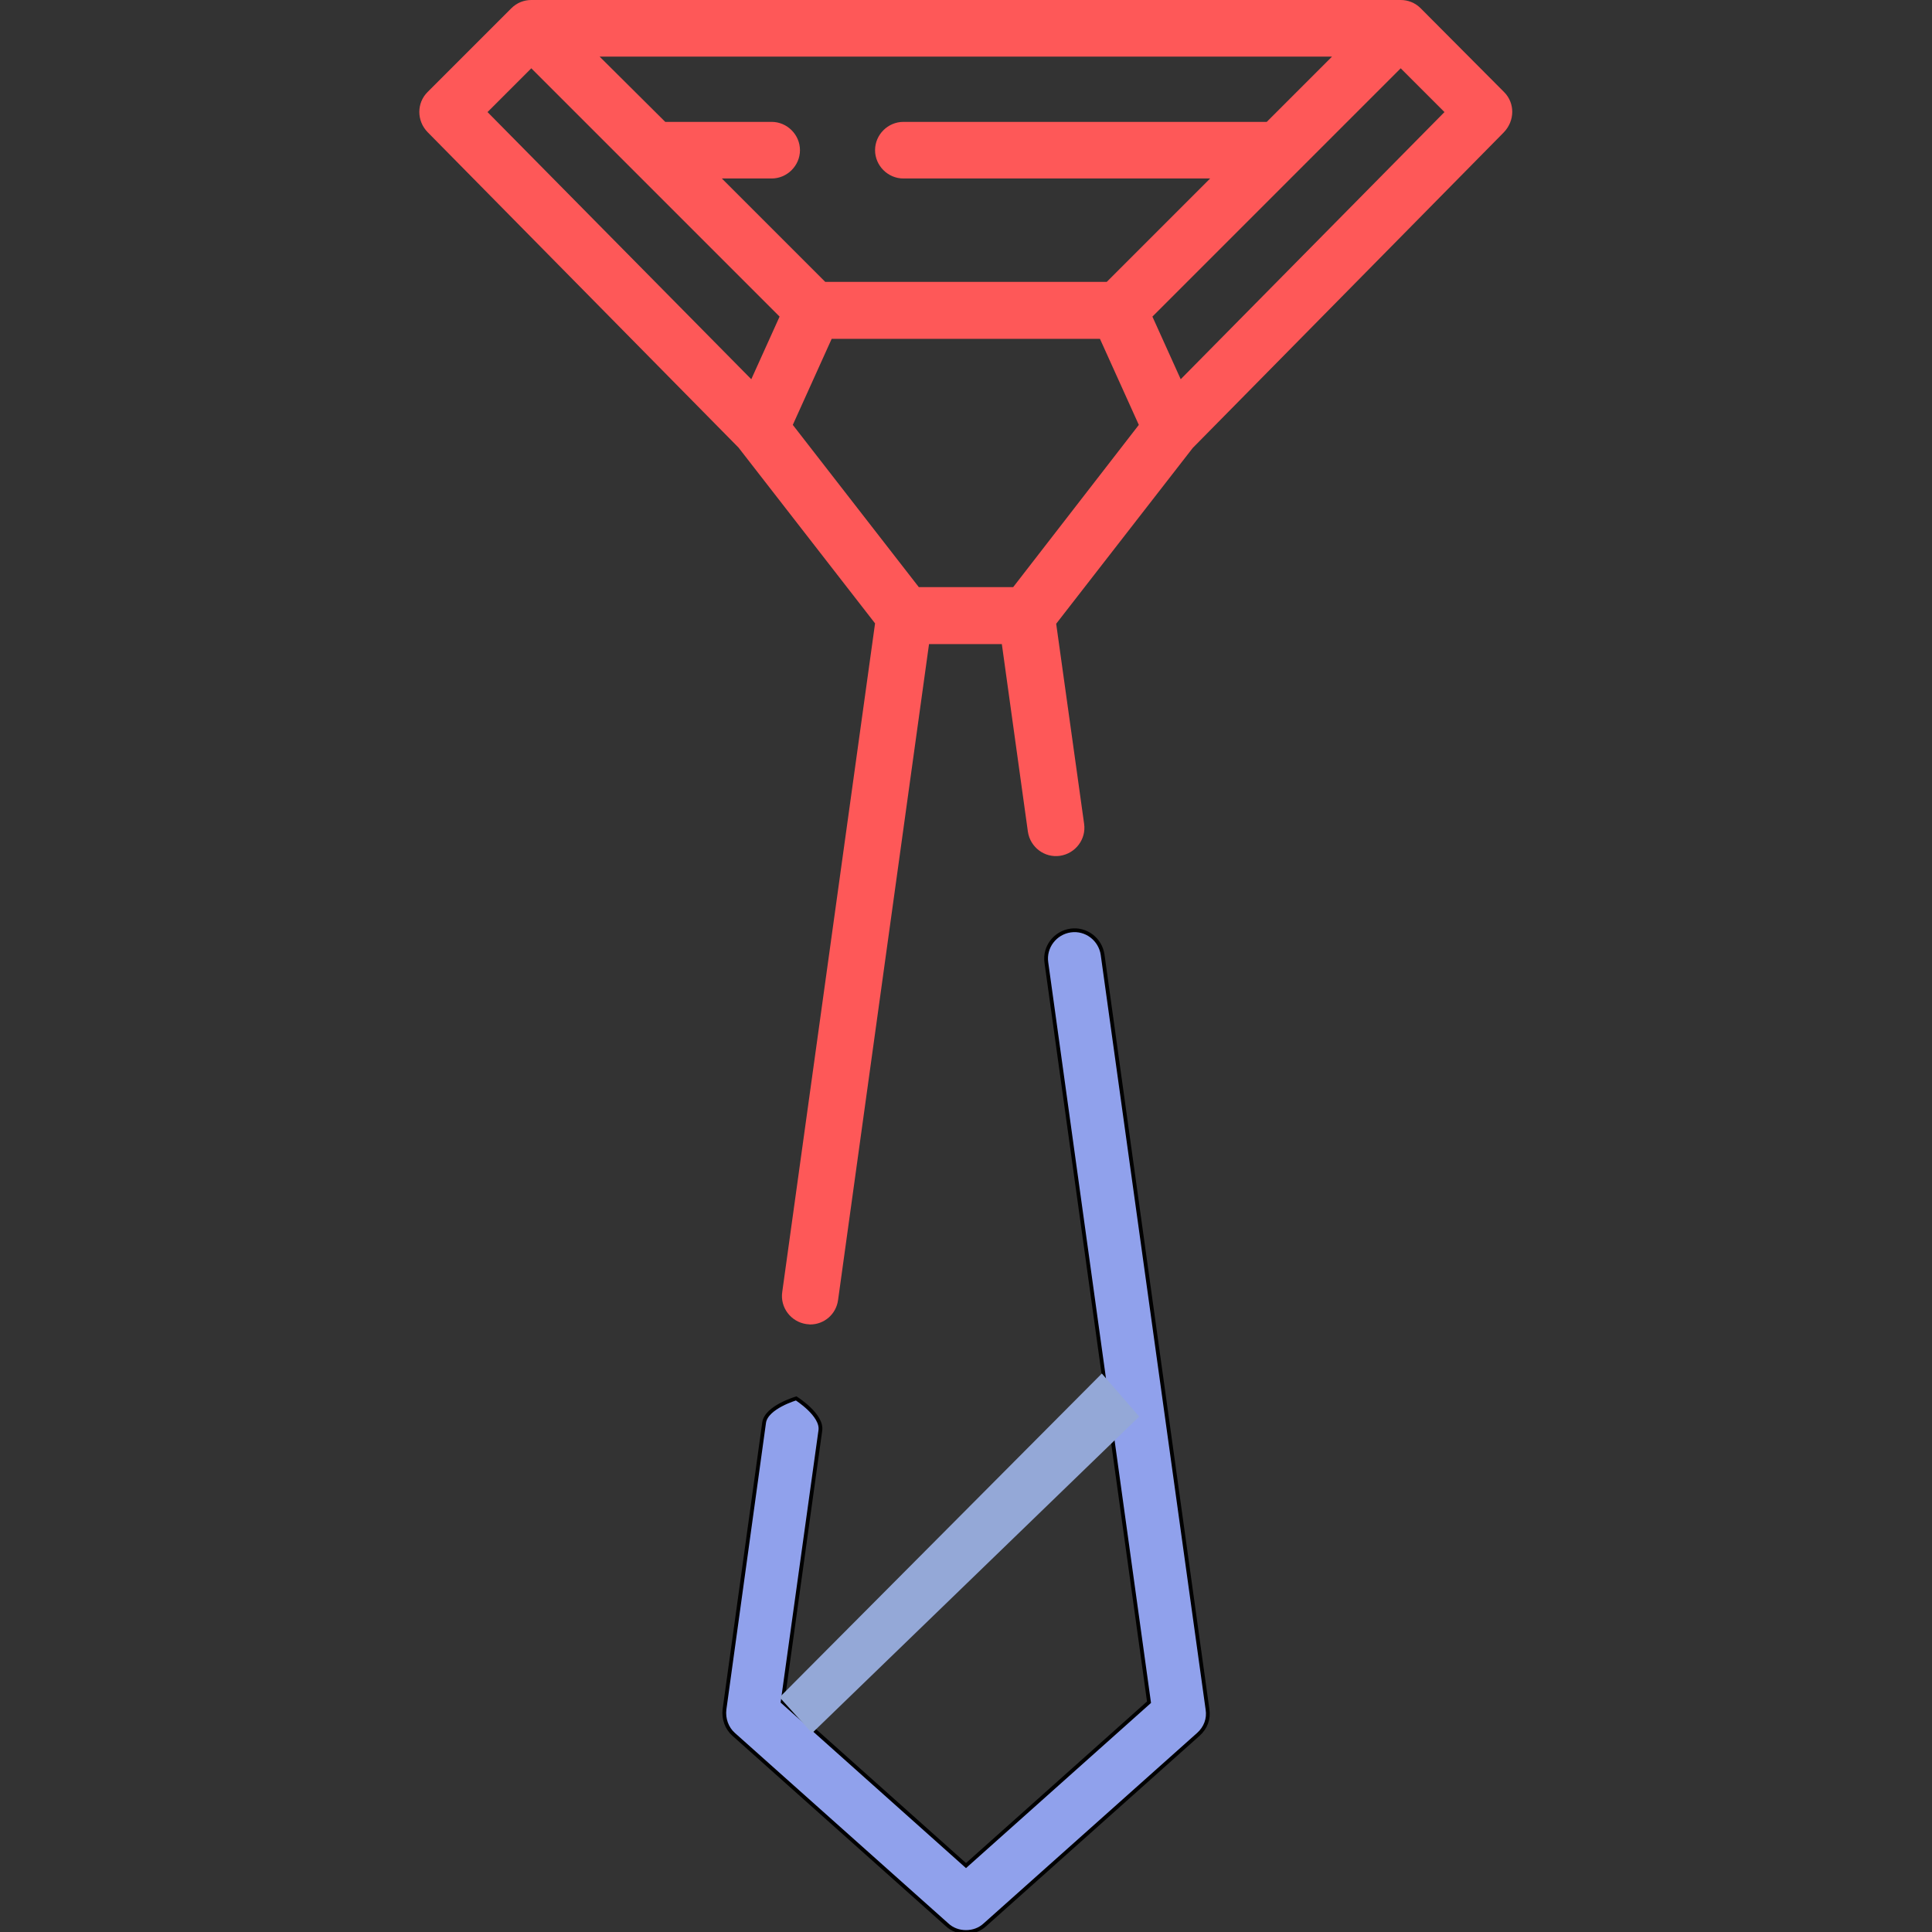 <?xml version="1.0" encoding="utf-8"?>
<!-- Generator: Adobe Illustrator 23.0.2, SVG Export Plug-In . SVG Version: 6.00 Build 0)  -->
<svg version="1.1" id="Layer_1" xmlns="http://www.w3.org/2000/svg" xmlns:xlink="http://www.w3.org/1999/xlink" x="0px" y="0px"
	 viewBox="0 0 512 512" style="enable-background:new 0 0 512 512;" xml:space="preserve">
<rect x="0" y="0" width="512" height="512" fill="#333333" stroke="none"/>
<style type="text/css">
	.st0{fill:#FE5858;}
	.st1{fill:#90A1EC;stroke:#000000;stroke-miterlimit:10;}
	.st2{fill:#FFFFFF;stroke:#000000;stroke-miterlimit:10;}
	.st3{fill:#94A8D7;}
	.st4{fill:#90D5EC;}
</style>
<path class="st0" d="M398.6,24.4L376.5,2.2C375,0.7,373.1,0,371.2,0H140.8c-1.9,0-3.8,0.7-5.3,2.2l-22.2,22.2
	c-2.9,2.9-2.9,7.6,0,10.6l82.4,83.6l36.2,46.6l-24.6,177.2c-0.6,4.1,2.3,7.9,6.4,8.5c0.4,0,0.7,0.1,1,0.1c3.7,0,6.9-2.7,7.4-6.5
	l24.1-173.8h19.3l6.9,49.7c0.6,4.1,4.4,7,8.5,6.4c4.1-0.6,7-4.4,6.4-8.5l-7.4-53l36.2-46.6l82.4-83.6
	C401.5,32,401.5,27.3,398.6,24.4L398.6,24.4z M335.7,32.3h-96.3c-4.1,0-7.5,3.4-7.5,7.5s3.4,7.5,7.5,7.5h81.3l-27.4,27.4h-74.6
	l-27.4-27.4h13.2c4.1,0,7.5-3.4,7.5-7.5s-3.4-7.5-7.5-7.5h-28.2L158.9,15h194.1L335.7,32.3z M140.8,18.1l65.8,65.8l-7.5,16.6
	l-69.9-70.8L140.8,18.1z M268.5,155.6h-25l-33.4-43l10.3-22.8h71.1l10.3,22.8L268.5,155.6z M312.9,100.5l-7.5-16.6l65.8-65.8
	l11.6,11.6L312.9,100.5z"/>
<path class="st1" d="M292.2,253c-0.6-4.1-4.4-7-8.5-6.4c-4.1,0.6-7,4.4-6.4,8.5l27.2,196L256,494.4l-48.6-43.4l10-71.9
	c0.6-4.1-6.4-8.5-6.4-8.5s-7.9,2.3-8.5,6.4L192,453c-0.3,2.5,0.6,5,2.4,6.6l56.6,50.5c1.4,1.3,3.2,1.9,5,1.9c1.8,0,3.6-0.6,5-1.9
	l56.6-50.5c1.9-1.7,2.8-4.1,2.4-6.6L292.2,253z"/>
<path class="st2" d="M-143,145"/>
<polygon class="st3" points="206.6,449.8 292,364 301.9,375.4 215.2,459.3 "/>
<path class="st4" d="M382.7,350.9"/>
</svg>
